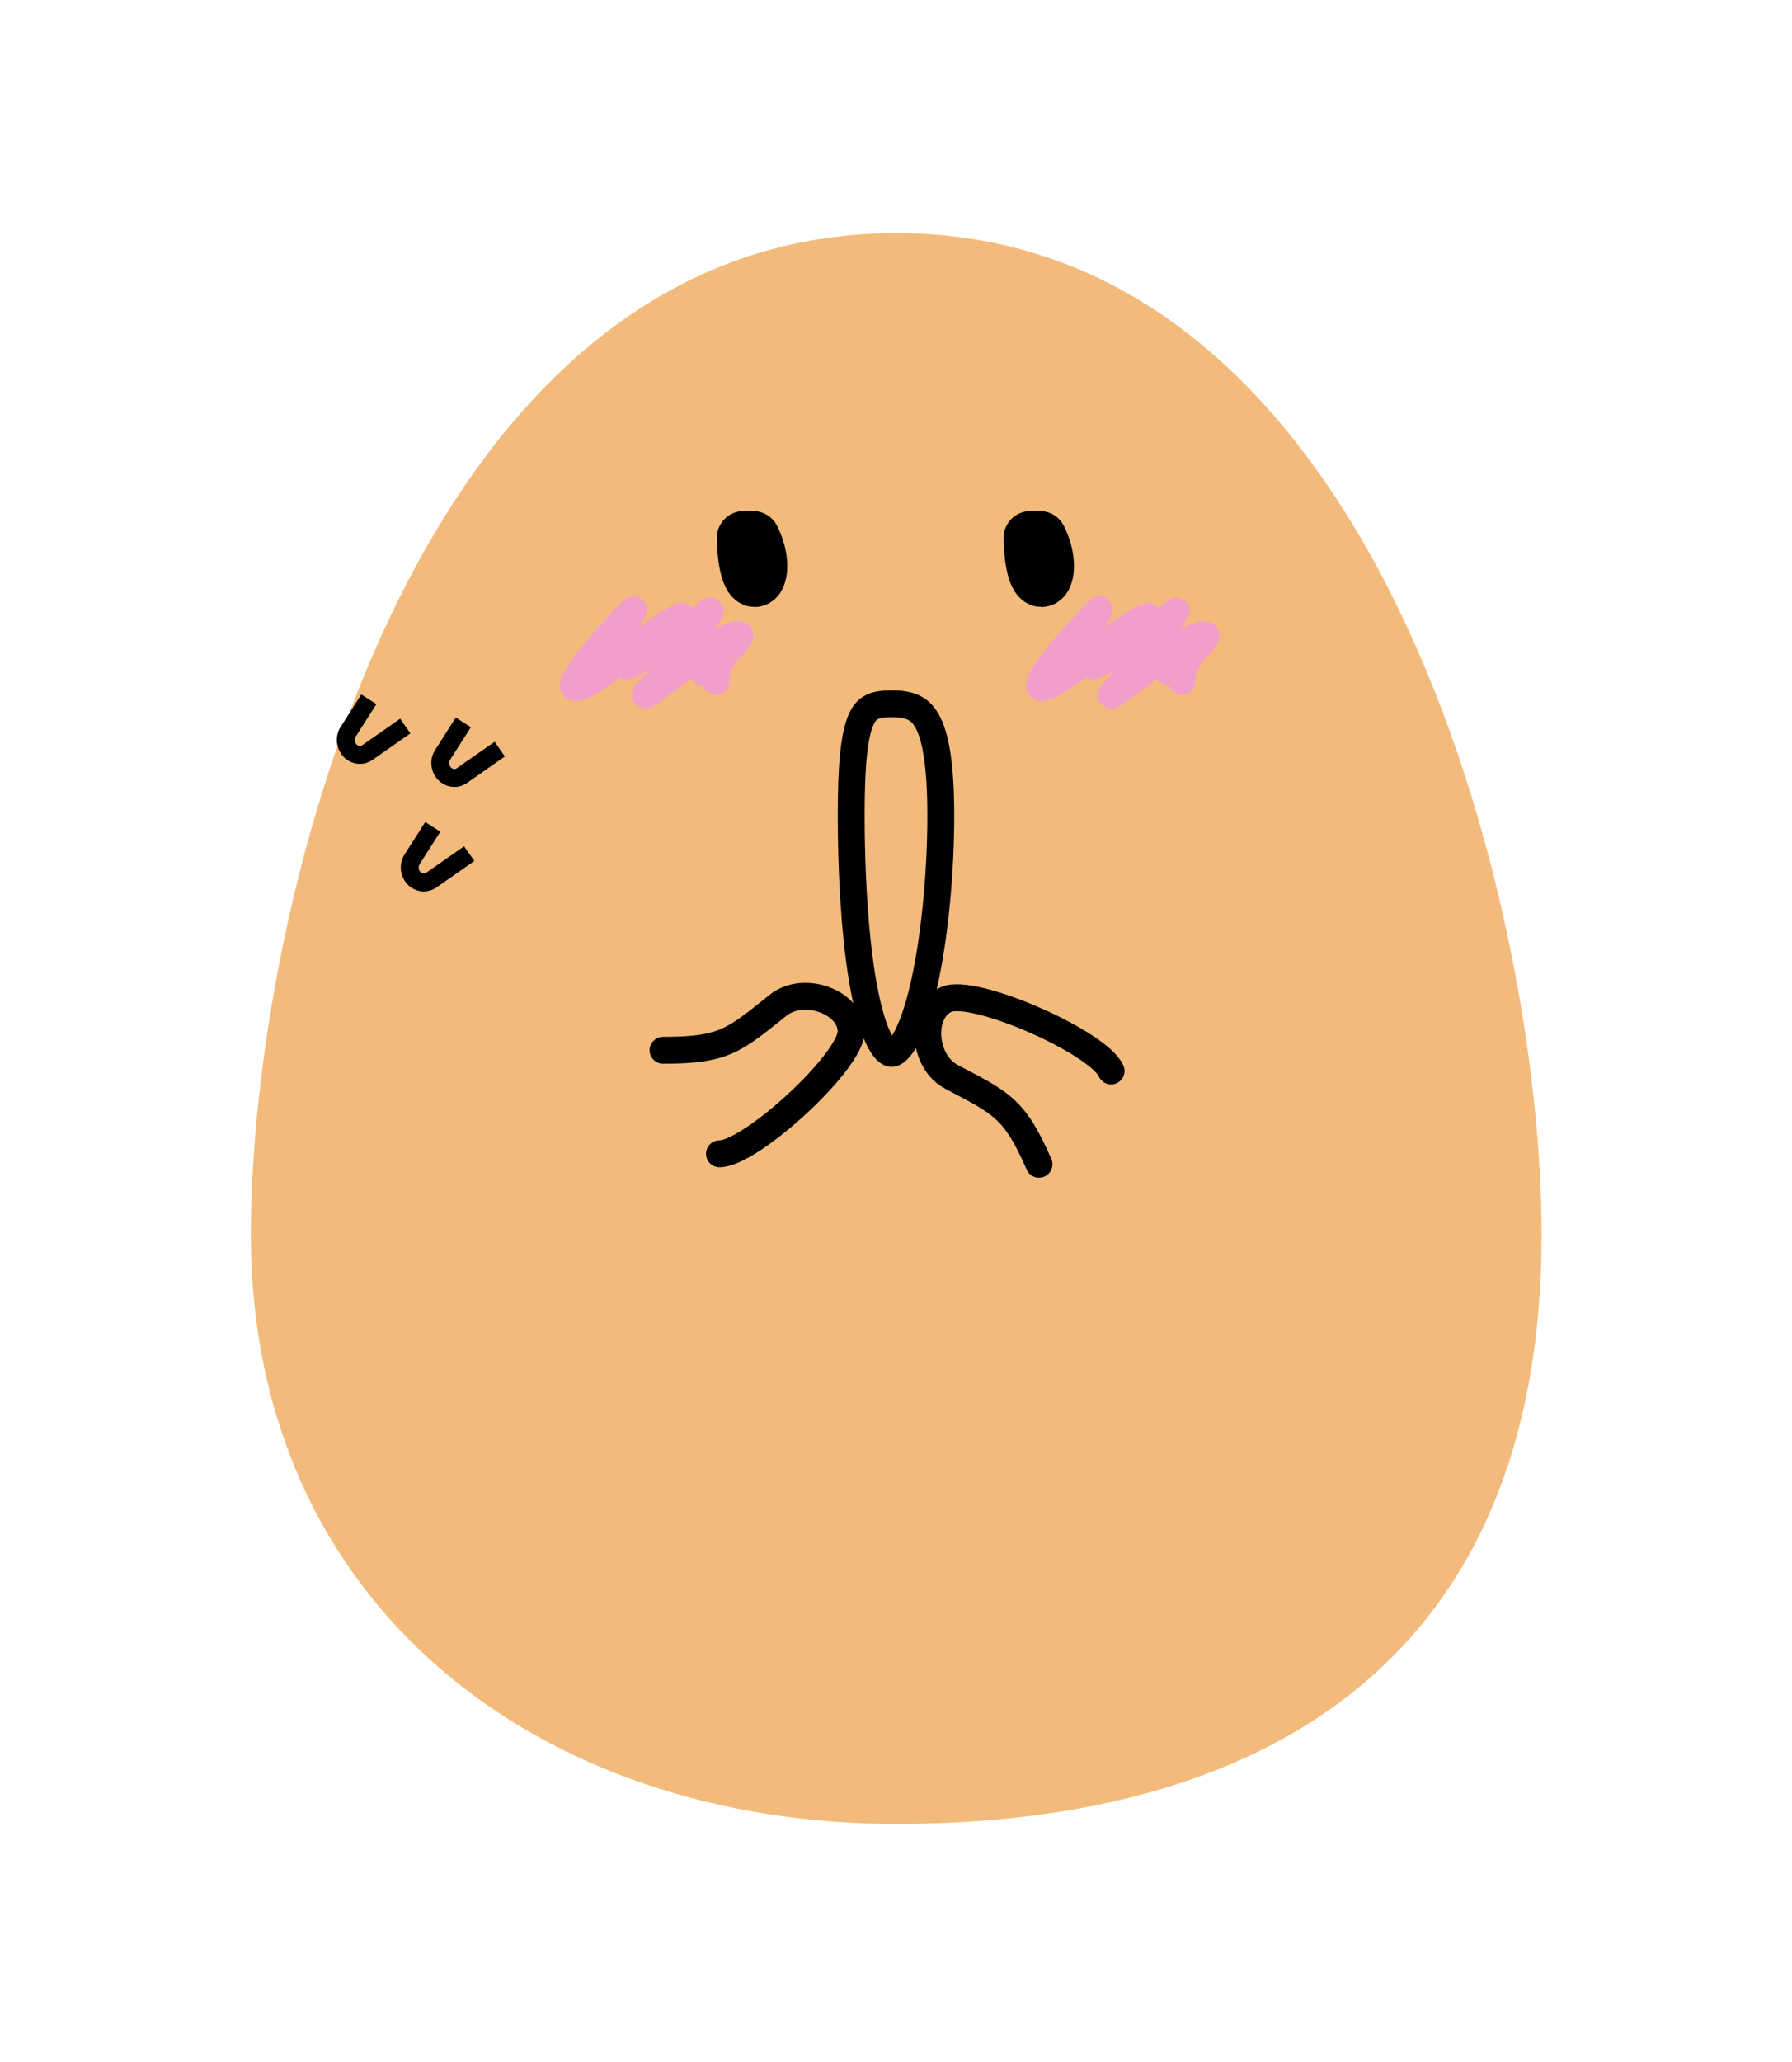 <svg width="200" height="230" viewbox="0 0 200 230" fill="none" xmlns="http://www.w3.org/2000/svg">
<path d="M172.052 137.712C172.052 186.237 139.805 203.442 100.026 203.442C60.247 203.442 28 179.098 28 137.712C28 101.41 46.153 26 100.026 26C153.899 26 172.052 101.41 172.052 137.712Z" fill="#E67F08" fill-opacity="0.53"></path>

<path d="M94.999 91.002C94.998 88.123 95.079 85.858 95.266 84.079C95.455 82.287 95.743 81.079 96.106 80.263C96.451 79.488 96.842 79.112 97.27 78.889C97.743 78.643 98.426 78.502 99.496 78.501C100.557 78.501 101.338 78.639 101.939 78.918C102.508 79.181 103.011 79.614 103.452 80.391C104.403 82.067 104.998 85.206 104.999 91C105 96.722 104.431 103.615 103.294 109.042C102.724 111.768 102.029 114.031 101.241 115.576C100.847 116.349 100.469 116.864 100.137 117.17C99.819 117.462 99.616 117.501 99.504 117.501C99.316 117.501 98.715 117.315 97.951 115.636C97.25 114.098 96.672 111.84 96.222 109.108C95.326 103.673 95 96.764 94.999 91.002Z" stroke="black" stroke-width="3"></path>
<path d="M74 117.151C80.796 117.151 81.877 116.098 86.829 112.136C89.735 109.812 94.993 111.81 94.993 115.052C94.993 118.43 83.777 128.698 80.298 128.698" stroke="black" stroke-width="3" stroke-linecap="round"></path>
<path d="M115.961 129.864C113.231 123.64 111.832 123.074 106.215 120.13C102.919 118.403 102.637 112.785 105.606 111.482C108.699 110.126 122.608 116.273 124.005 119.459" stroke="black" stroke-width="3" stroke-linecap="round"></path>
<path d="M64.909 76.026C66.845 73.47 69.252 70.895 70.687 68.026C70.877 67.645 67.259 71.594 66.131 73.026C59.97 80.846 68.795 74.281 72.131 71.248C72.83 70.613 76.809 67.895 76.131 69.026C75.242 70.507 72.347 71.748 70.909 73.026C66.395 77.038 77.027 70.352 79.131 68.248C80.212 67.167 74.739 74.64 73.131 76.248C68.647 80.733 78.844 72.166 80.909 71.248C85.948 69.008 78.124 75.254 78.131 75.248C83.341 71.196 79.909 72.79 79.909 76.026" stroke="#F39ECA" stroke-width="3" stroke-linecap="round"></path>
<path d="M116.909 76.026C118.845 73.47 121.252 70.895 122.687 68.026C122.877 67.645 119.259 71.594 118.131 73.026C111.97 80.846 120.795 74.281 124.131 71.248C124.83 70.613 128.809 67.895 128.131 69.026C127.242 70.507 124.347 71.748 122.909 73.026C118.395 77.038 129.027 70.352 131.131 68.248C132.212 67.167 126.739 74.64 125.131 76.248C120.647 80.733 130.844 72.166 132.909 71.248C137.948 69.008 130.124 75.254 130.131 75.248C135.34 71.196 131.909 72.79 131.909 76.026" stroke="#F39ECA" stroke-width="3" stroke-linecap="round"></path>
<path d="M83 60C83.195 67.82 86.303 64.506 84.05 60" stroke="black" stroke-width="6" stroke-linecap="round"></path>
<path d="M115 60C115.196 67.82 118.303 64.506 116.05 60" stroke="black" stroke-width="6" stroke-linecap="round"></path>

<path d="M51.708 80.574L49.395 84.207C48.925 84.947 49.116 85.967 49.822 86.485V86.485C50.343 86.868 51.022 86.882 51.539 86.52L55.775 83.561" stroke="black" stroke-width="2"></path>
<path d="M48.3 92.229L45.987 95.862C45.517 96.602 45.708 97.621 46.414 98.14V98.14C46.935 98.523 47.614 98.537 48.131 98.175L52.367 95.216" stroke="black" stroke-width="2"></path>
<path d="M41.165 78L38.852 81.633C38.382 82.372 38.573 83.392 39.279 83.911V83.911C39.8 84.294 40.479 84.308 40.996 83.946L45.232 80.987" stroke="black" stroke-width="2"></path>
</svg>
